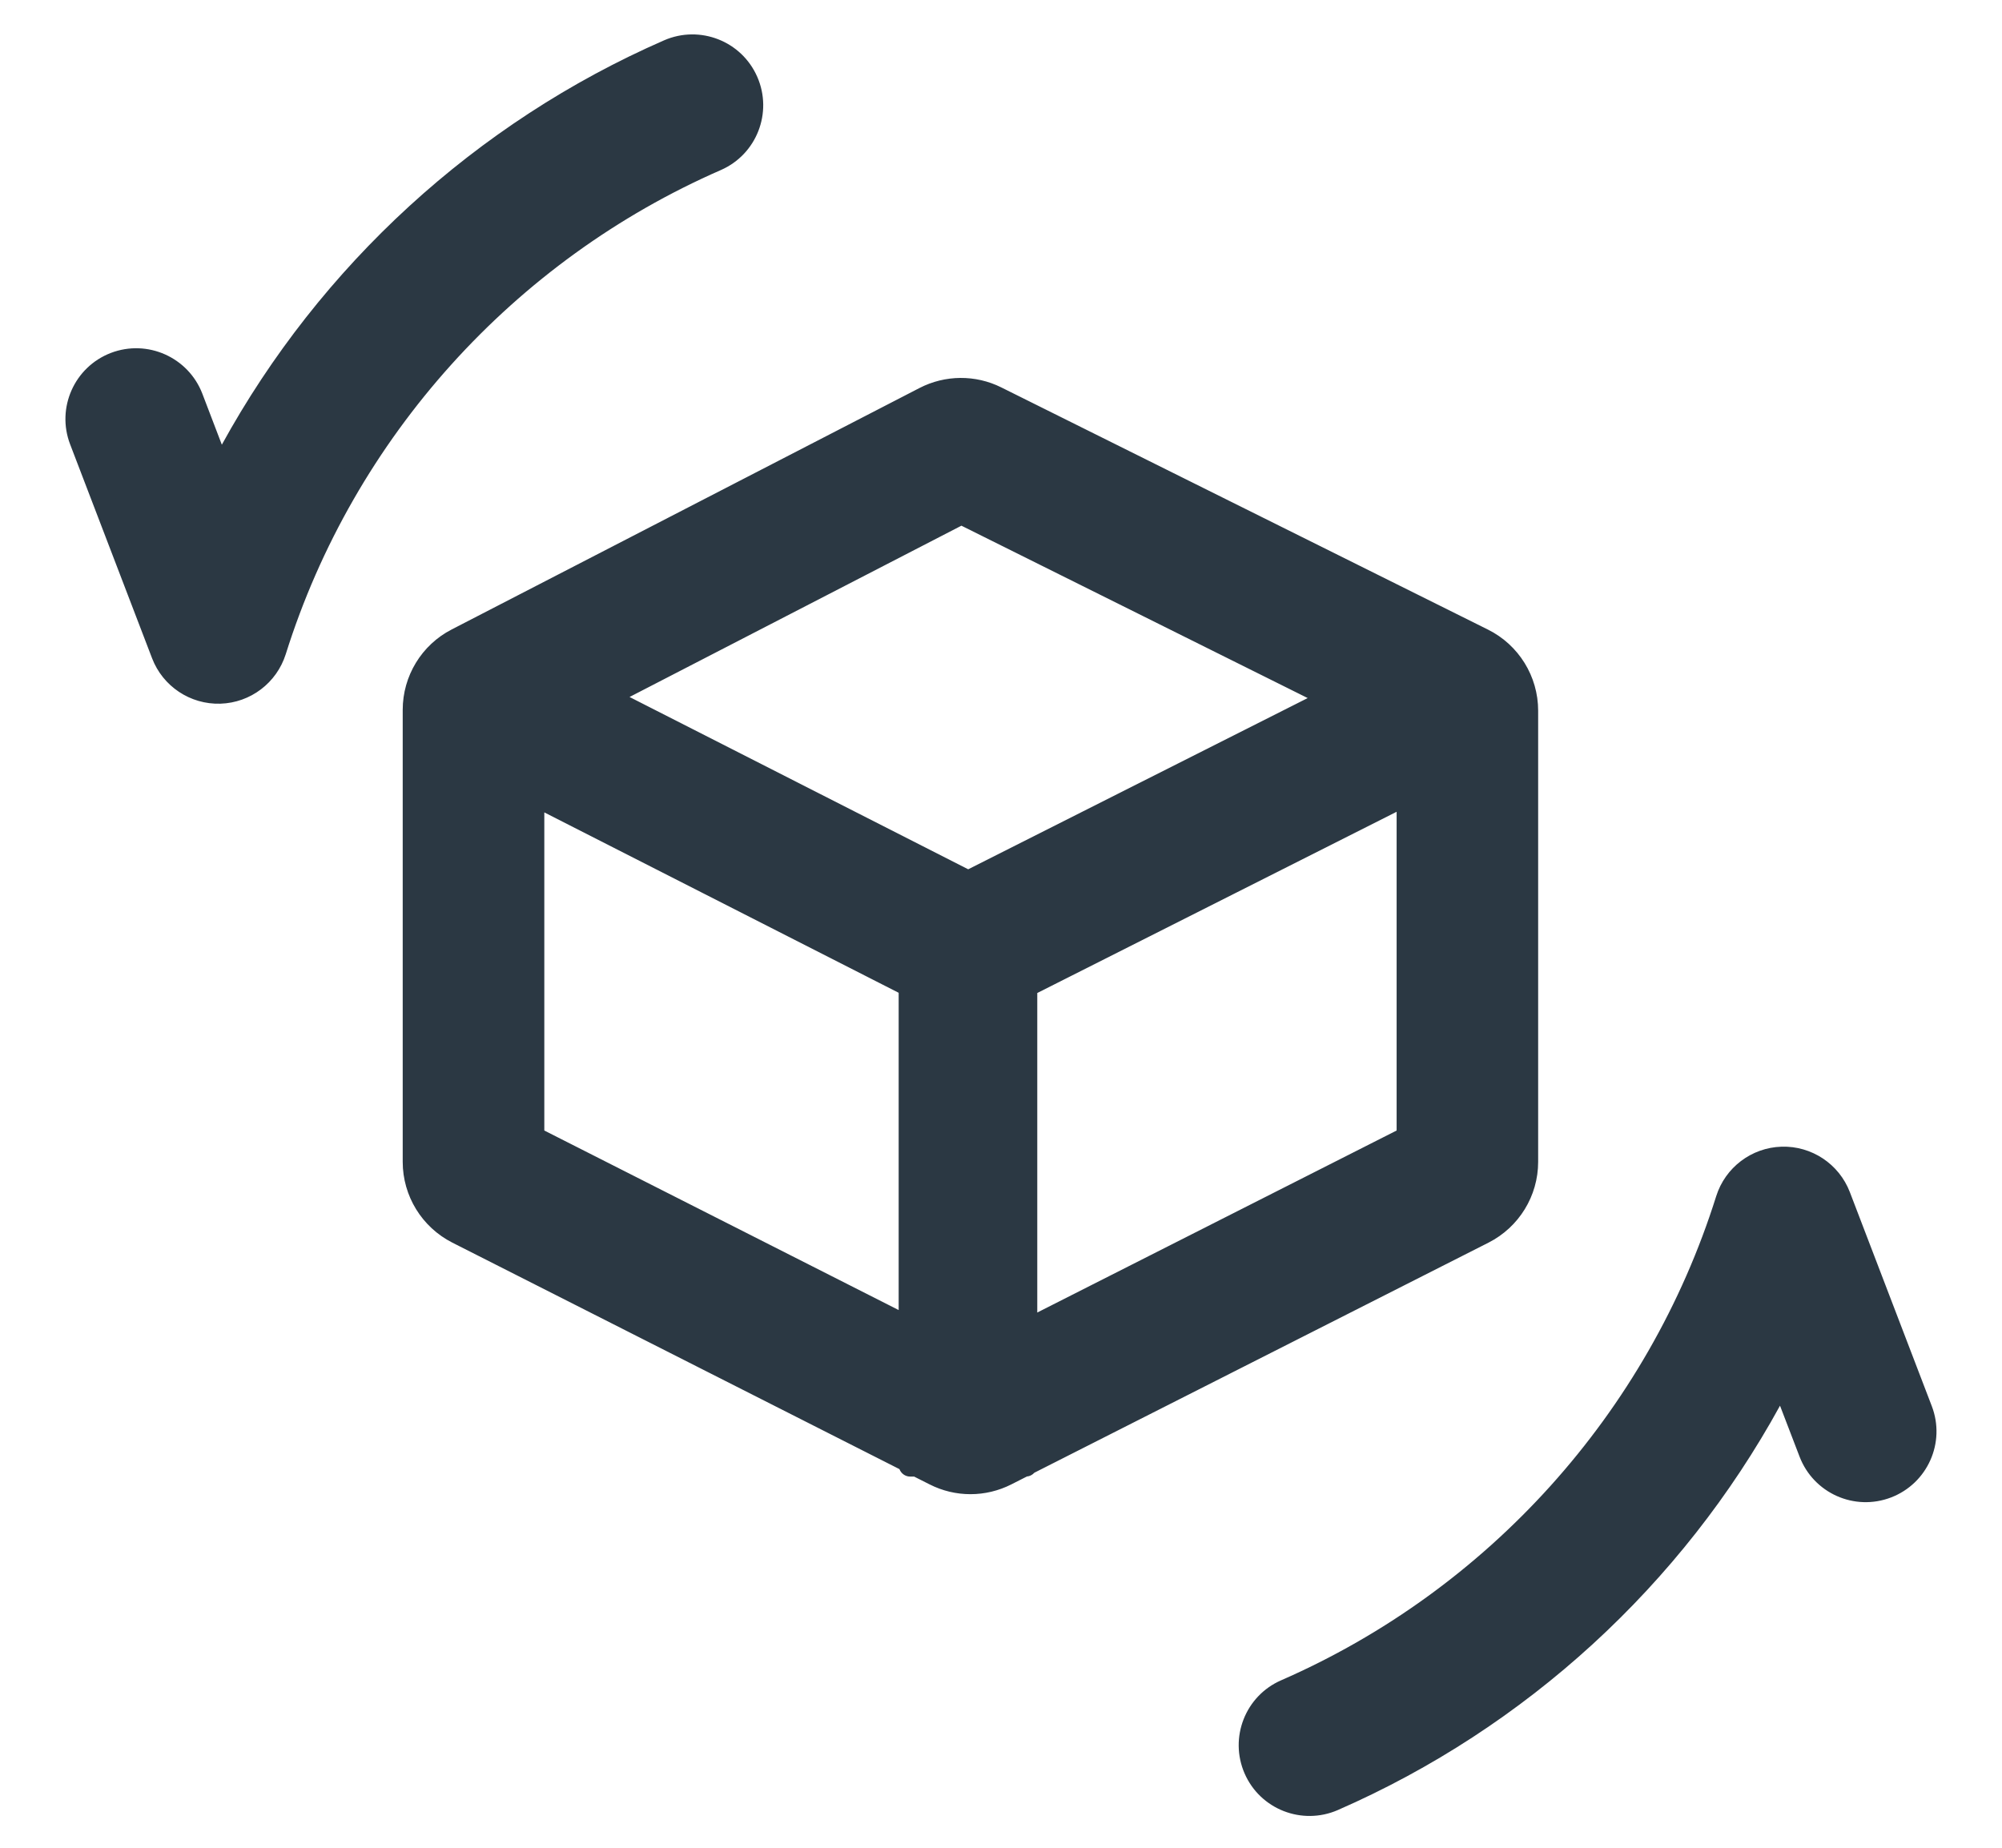 <svg width="26" height="24" viewBox="0 0 26 24" fill="none" xmlns="http://www.w3.org/2000/svg">
<path fill-rule="evenodd" clip-rule="evenodd" d="M2.115 8.497C2.233 8.802 2.53 9 2.858 8.99C3.185 8.98 3.47 8.764 3.568 8.452C4.467 5.59 6.579 3.262 9.301 2.072C9.69 1.902 9.868 1.449 9.698 1.059C9.528 0.67 9.074 0.492 8.685 0.662C6.169 1.761 4.108 3.706 2.86 6.138L2.488 5.168C2.336 4.771 1.891 4.573 1.494 4.725C1.098 4.877 0.899 5.322 1.051 5.718L2.115 8.497ZM5.936 8.309C5.594 8.485 5.38 8.837 5.38 9.221V15.091C5.38 15.478 5.598 15.831 5.942 16.006L11.822 18.986V19.029H11.908L12.14 19.147C12.431 19.294 12.776 19.294 13.067 19.147L13.299 19.029H13.322V19.018L19.265 16.006C19.609 15.831 19.827 15.478 19.827 15.091V9.231C19.827 8.842 19.607 8.486 19.258 8.313L12.938 5.167C12.645 5.021 12.3 5.024 12.01 5.174L5.936 8.309ZM13.322 17.293L18.288 14.776V10.301L13.322 12.806V17.293ZM11.822 12.804L6.919 10.308V14.776L11.822 17.261V12.804ZM12.485 6.66L17.319 9.066L12.574 11.46L7.848 9.054L12.485 6.66ZM23.142 15.045C23.469 15.035 23.767 15.233 23.884 15.538L24.948 18.317C25.1 18.713 24.902 19.158 24.505 19.31C24.108 19.462 23.664 19.264 23.512 18.867L23.14 17.897C21.892 20.329 19.831 22.274 17.315 23.373C16.925 23.543 16.472 23.365 16.302 22.976C16.132 22.587 16.309 22.133 16.699 21.963C19.421 20.773 21.533 18.445 22.432 15.583C22.53 15.271 22.815 15.055 23.142 15.045Z" fill="#2B3843"/>
<path fill-rule="evenodd" clip-rule="evenodd" d="M9.56 1.119C9.423 0.805 9.058 0.662 8.744 0.799C6.26 1.885 4.225 3.805 2.993 6.207C2.966 6.259 2.91 6.291 2.851 6.288C2.792 6.285 2.74 6.247 2.719 6.192L2.348 5.221C2.225 4.902 1.867 4.742 1.548 4.865C1.228 4.987 1.068 5.345 1.191 5.664L2.255 8.443C2.35 8.689 2.589 8.848 2.853 8.84C3.116 8.832 3.345 8.658 3.424 8.407C4.337 5.502 6.479 3.141 9.24 1.934C9.554 1.797 9.697 1.432 9.56 1.119ZM8.624 0.524C9.09 0.321 9.632 0.533 9.835 0.999C10.038 1.464 9.826 2.006 9.361 2.209C6.678 3.381 4.597 5.676 3.711 8.497C3.593 8.87 3.253 9.128 2.862 9.14C2.471 9.152 2.115 8.915 1.975 8.55L0.911 5.772C0.729 5.298 0.966 4.766 1.44 4.584C1.914 4.403 2.446 4.64 2.628 5.114L2.881 5.776C4.157 3.451 6.179 1.593 8.624 0.524ZM12.87 5.301C12.621 5.177 12.326 5.179 12.079 5.307L6.004 8.442C5.713 8.593 5.53 8.893 5.53 9.22V15.091C5.53 15.421 5.715 15.723 6.01 15.872L11.889 18.852C11.904 18.859 11.917 18.869 11.929 18.88C11.945 18.883 11.961 18.888 11.975 18.895L12.207 19.013C12.456 19.139 12.75 19.139 12.999 19.013L13.231 18.895C13.235 18.893 13.239 18.892 13.242 18.89C13.246 18.888 13.25 18.886 13.254 18.884L19.197 15.872C19.491 15.723 19.676 15.421 19.676 15.091V9.231C19.676 8.899 19.488 8.595 19.191 8.447L12.87 5.301ZM13.433 19.129L19.332 16.14C19.727 15.939 19.976 15.534 19.976 15.091V9.231C19.976 8.785 19.724 8.377 19.325 8.178L13.004 5.032C12.669 4.865 12.274 4.868 11.941 5.04L5.866 8.176C5.475 8.377 5.23 8.781 5.23 9.22V15.091C5.23 15.534 5.479 15.939 5.874 16.14L11.681 19.082C11.703 19.139 11.757 19.179 11.821 19.179H11.872L12.072 19.28C12.406 19.45 12.8 19.45 13.135 19.28L13.336 19.178C13.374 19.175 13.409 19.156 13.433 19.129ZM12.416 6.527C12.458 6.505 12.508 6.504 12.551 6.526L17.385 8.932C17.436 8.957 17.468 9.009 17.468 9.066C17.468 9.122 17.436 9.174 17.386 9.2L12.641 11.594C12.598 11.615 12.548 11.615 12.505 11.593L7.779 9.187C7.729 9.162 7.697 9.11 7.697 9.054C7.697 8.998 7.728 8.946 7.778 8.92L12.416 6.527ZM12.486 6.828L8.176 9.053L12.574 11.291L16.983 9.067L12.486 6.828ZM18.366 10.172C18.411 10.2 18.438 10.248 18.438 10.3V14.776C18.438 14.832 18.406 14.884 18.355 14.909L13.389 17.426C13.343 17.45 13.287 17.448 13.243 17.42C13.198 17.393 13.171 17.345 13.171 17.293V12.806C13.171 12.749 13.203 12.697 13.254 12.672L18.22 10.166C18.267 10.143 18.322 10.145 18.366 10.172ZM6.84 10.18C6.885 10.152 6.94 10.15 6.987 10.174L11.889 12.67C11.94 12.695 11.971 12.747 11.971 12.803V17.26C11.971 17.312 11.944 17.361 11.9 17.388C11.855 17.415 11.8 17.418 11.754 17.394L6.851 14.909C6.8 14.884 6.769 14.832 6.769 14.776V10.307C6.769 10.255 6.796 10.207 6.84 10.18ZM13.471 12.898V17.048L18.138 14.684V10.544L13.471 12.898ZM7.069 10.552V14.684L11.671 17.016V12.895L7.069 10.552ZM23.137 14.894C23.528 14.882 23.884 15.119 24.024 15.484L25.088 18.263C25.27 18.737 25.033 19.268 24.559 19.45C24.084 19.632 23.553 19.395 23.371 18.92L23.117 18.258C21.842 20.584 19.82 22.441 17.375 23.51C16.909 23.713 16.367 23.501 16.164 23.036C15.961 22.57 16.173 22.028 16.638 21.825C19.321 20.653 21.402 18.358 22.288 15.538C22.405 15.165 22.746 14.906 23.137 14.894ZM23.744 15.592C23.649 15.346 23.41 15.186 23.146 15.194C22.883 15.202 22.653 15.376 22.574 15.628C21.662 18.532 19.52 20.893 16.759 22.1C16.445 22.237 16.302 22.602 16.439 22.916C16.576 23.229 16.941 23.372 17.254 23.235C19.738 22.15 21.774 20.229 23.006 17.828C23.033 17.775 23.088 17.743 23.148 17.747C23.207 17.75 23.258 17.787 23.279 17.843L23.651 18.813C23.774 19.132 24.132 19.292 24.451 19.17C24.771 19.047 24.93 18.689 24.808 18.37L23.744 15.592Z" fill="#2B3843"/>
</svg>
